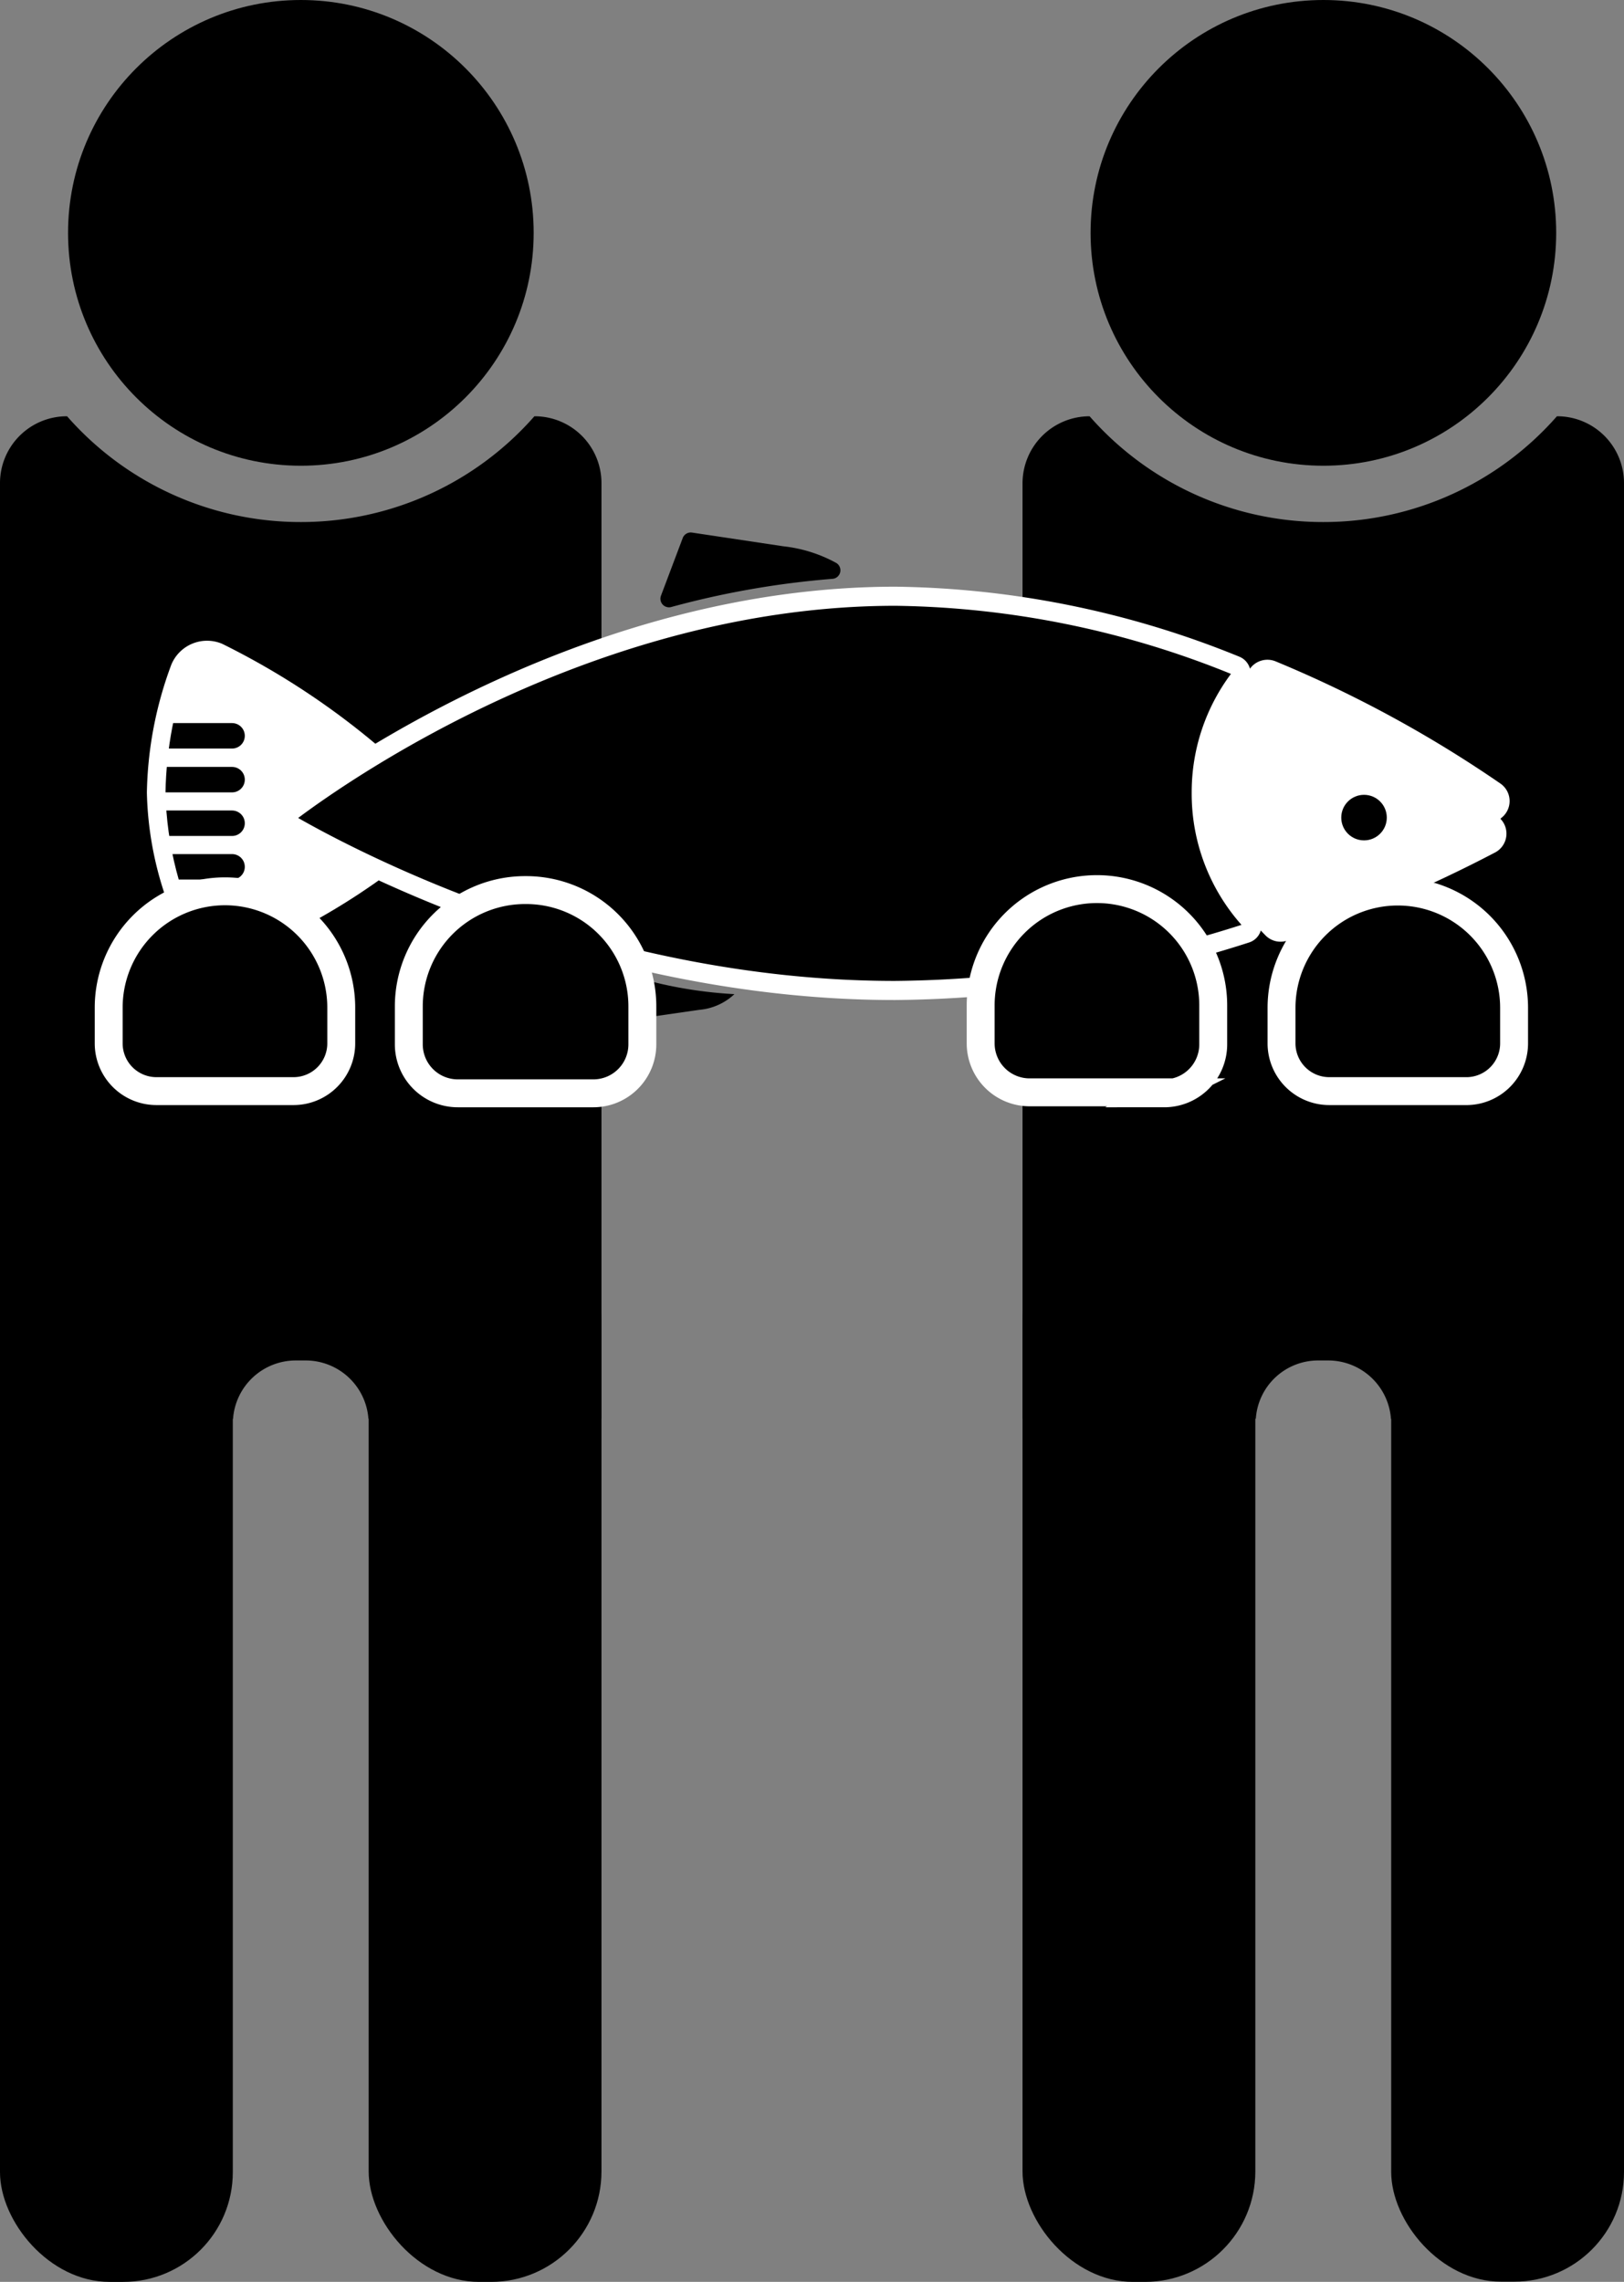 <svg xmlns="http://www.w3.org/2000/svg" xmlns:xlink="http://www.w3.org/1999/xlink" viewBox="0 0 66.34 93.19"><rect x="0" y="0" width="66.34" height="93.19" fill="#808080" stroke="none"/><defs><style>.cls-1,.cls-6{fill:none;}.cls-2,.cls-4{fill:#fff;}.cls-3,.cls-4,.cls-7{stroke:#fff;}.cls-3,.cls-4,.cls-6,.cls-7{stroke-miterlimit:10;}.cls-3{stroke-width:0.78px;}.cls-4,.cls-6{stroke-width:1.04px;}.cls-5{clip-path:url(#clip-path);}.cls-6{stroke:#000;stroke-linecap:round;}.cls-7{stroke-width:1.14px;}</style><clipPath id="clip-path"><path id="sharing_fish_tail" class="cls-1" d="M10.24,39.21a27.92,27.92,0,0,0,8.85-5.54.34.34,0,0,0,0-.48,31.37,31.37,0,0,0-9.2-6.9,1.59,1.59,0,0,0-2.13.85,15.64,15.64,0,0,0-1,5.23,14,14,0,0,0,1.59,6.17A1.57,1.57,0,0,0,10.24,39.21Z"/></clipPath></defs><title>icon</title><g id="fish_sharing"><g id="sharing_person2"><circle id="sharing_person2_head" cx="54.06" cy="9.51" r="9.51"/><rect id="sharing_person2_leg_left" x="56.83" y="50.05" width="9.51" height="43.14" rx="4.48" transform="translate(123.17 143.23) rotate(180)"/><rect id="sharing_person2_leg_right" x="41.77" y="49.46" width="9.51" height="43.73" rx="4.51" transform="translate(93.05 142.65) rotate(-180)"/><path id="sharing_person2_body" d="M54.06,21.32A12.68,12.68,0,0,0,63.6,17h0a2.73,2.73,0,0,1,2.74,2.74V57.94H56.82a2.57,2.57,0,0,0-2.56-2.38h-.41a2.55,2.55,0,0,0-2.55,2.38H41.77V19.73A2.74,2.74,0,0,1,44.51,17h0A12.68,12.68,0,0,0,54.06,21.32Z"/></g><g id="sharing_person1"><circle id="sharing_person1_head" cx="12.29" cy="9.51" r="9.51"/><rect id="sharing_person1_leg_left" y="50.05" width="9.51" height="43.14" rx="4.48"/><rect id="sharing_person1_leg_right" x="15.06" y="49.46" width="9.51" height="43.73" rx="4.51"/><path id="sharing_person1_body" d="M12.29,21.32A12.68,12.68,0,0,1,2.74,17h0A2.73,2.73,0,0,0,0,19.73V57.94H9.52a2.57,2.57,0,0,1,2.56-2.38h.41a2.57,2.57,0,0,1,2.56,2.38h9.52V19.73A2.73,2.73,0,0,0,21.83,17h0A12.68,12.68,0,0,1,12.29,21.32Z"/></g><g id="sharing_fish"><path id="sharing_fish_tail-2" data-name="sharing_fish_tail" class="cls-2" d="M9.43,39.21a27.92,27.92,0,0,0,8.85-5.54.35.35,0,0,0,0-.48,31.32,31.32,0,0,0-9.21-6.9A1.58,1.58,0,0,0,7,27.14a15.66,15.66,0,0,0-1,5.23,14,14,0,0,0,1.59,6.17A1.58,1.58,0,0,0,9.43,39.21Z"/><path id="sharing_fish_body" class="cls-3" d="M49.07,32.37a7.68,7.68,0,0,1,1.56-4.66.35.35,0,0,0-.15-.53,38,38,0,0,0-13.9-2.83c-12.31,0-22.54,7.17-24.67,8.77a.35.35,0,0,0,0,.58c2.21,1.27,12.4,6.75,24.64,6.75a47.9,47.9,0,0,0,14.35-2.33.34.34,0,0,0,.15-.56A7.67,7.67,0,0,1,49.07,32.37Z"/><path id="sharing_fish_head" class="cls-4" d="M60.8,33.18,61,33a.35.35,0,0,0,0-.57,49.26,49.26,0,0,0-9.09-4.94.36.36,0,0,0-.41.1,7.71,7.71,0,0,0,.56,10.24.34.34,0,0,0,.36.09,56.13,56.13,0,0,0,8.42-3.57.35.35,0,0,0,0-.61h0A.35.35,0,0,1,60.8,33.18Z"/><g id="sharing_fish_stripes"><g class="cls-5"><line id="sharing_fish_stripe4" class="cls-6" x1="6.2" y1="30.05" x2="9.48" y2="30.05"/><line id="sharing_fish_stripe3" class="cls-6" x1="6.2" y1="31.84" x2="9.48" y2="31.84"/><line id="sharing__fish_stripe2" class="cls-6" x1="6.2" y1="33.62" x2="9.48" y2="33.62"/><line id="sharing_fish_stripe1" class="cls-6" x1="6.2" y1="35.4" x2="9.48" y2="35.4"/></g></g><circle id="sharing_fish_eye" cx="55.72" cy="33.39" r="0.93"/><path id="sharing_fish_fin_bottom" d="M30,40.6a2.39,2.39,0,0,1-1.43.64l-1.73.25a.34.34,0,0,1-.38-.22l-.28-.73a.35.35,0,0,1,.41-.46A17.73,17.73,0,0,0,30,40.6Z"/><path id="sharing_fish_fin_top" d="M34,23.64a.35.35,0,0,0,.16-.65A5.8,5.8,0,0,0,32,22.31l-3.73-.56a.35.35,0,0,0-.38.22L27,24.33a.35.35,0,0,0,.42.46A35.78,35.78,0,0,1,34,23.64Z"/></g><path id="sharing_person2_arm_left" class="cls-7" d="M54.35,36.4H60a1.95,1.95,0,0,1,1.95,1.95v1.45a4.75,4.75,0,0,1-4.75,4.75h0a4.75,4.75,0,0,1-4.75-4.75V38.35A1.95,1.95,0,0,1,54.35,36.4Z" transform="translate(114.3 80.96) rotate(-180)"/><path id="sharing_person2_arm_right" class="cls-7" d="M42.06,36.35h5.58a2,2,0,0,1,2,2v1.55a4.75,4.75,0,0,1-4.75,4.75h0a4.75,4.75,0,0,1-4.75-4.75V38.31a2,2,0,0,1,2-2Z" transform="translate(89.7 80.96) rotate(-180)"/><path id="sharing_person1_arm_left" class="cls-7" d="M9.19,36.4h0a4.75,4.75,0,0,1,4.75,4.75v1.45A1.95,1.95,0,0,1,12,44.56H6.39a1.95,1.95,0,0,1-1.95-1.95V41.15A4.75,4.75,0,0,1,9.19,36.4Z"/><path id="sharing_person1_arm_right" class="cls-7" d="M21.49,36.35h0a4.75,4.75,0,0,1,4.75,4.75v1.55a2,2,0,0,1-2,2H18.7a2,2,0,0,1-2-2V41.1a4.75,4.75,0,0,1,4.75-4.75Z"/></g></svg>